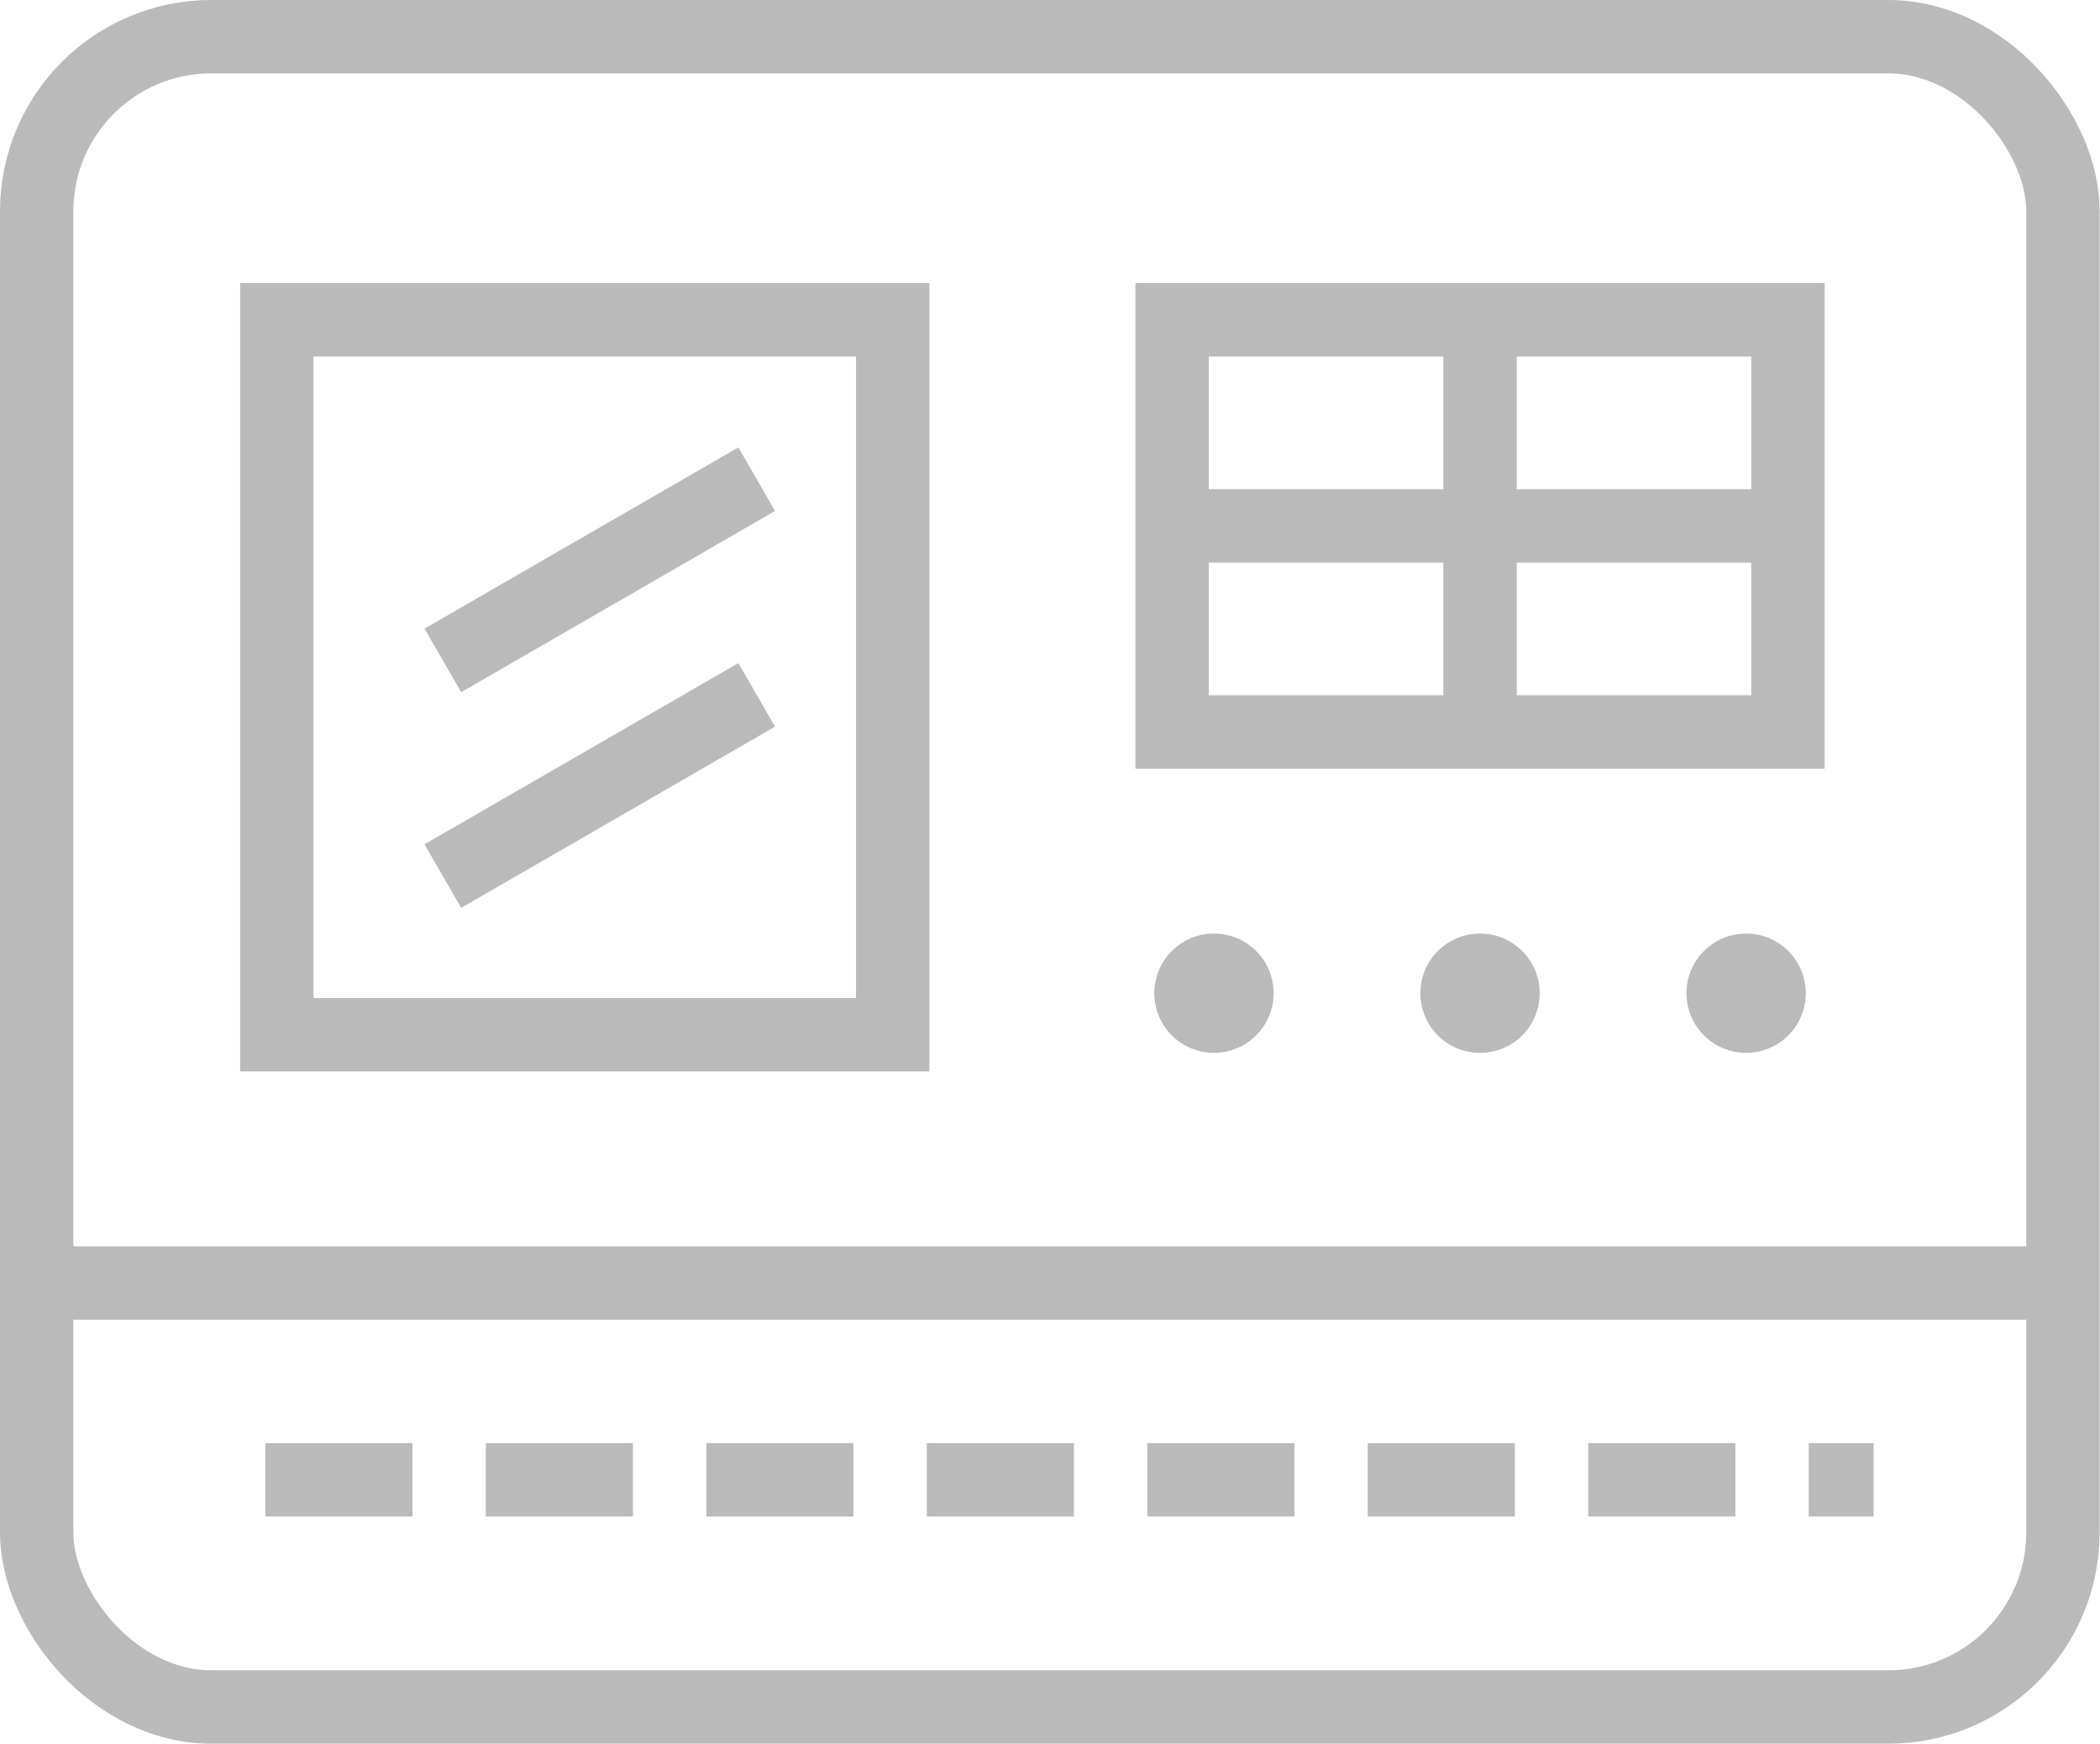 ﻿<svg id="Слой_1" data-name="Слой 1" xmlns="http://www.w3.org/2000/svg" viewBox="0 0 56.67 47.06">
  <defs>
    <style>
      .cls-1, .cls-2, .cls-4 {
        fill: none;
        stroke-width: 1.98px;
      }

      .cls-1, .cls-2, .cls-3, .cls-4 {
        stroke: #bababa;
        stroke-miterlimit: 22.93;
      }

      .cls-2 {
        stroke-dasharray: 3.97 1.98;
      }

      .cls-3 {
        fill: #bababa;
        stroke-width: 0.22px;
      }

      .cls-4 {
        fill-rule: evenodd;
      }
    </style>
  </defs>
  <title>оборудование</title>
  <g>
    <rect class="cls-1" x="0.99" y="0.99" width="54.68" height="45.07" rx="4.71" ry="4.71"/>
    <line class="cls-1" x1="0.99" y1="34.62" x2="55.67" y2="34.62"/>
    <line class="cls-2" x1="7.16" y1="39.93" x2="50.56" y2="39.93"/>
    <rect class="cls-1" x="7.47" y="8.63" width="16.62" height="19.29"/>
    <rect class="cls-1" x="31.63" y="8.63" width="16.62" height="11.12"/>
    <line class="cls-1" x1="31.63" y1="14.19" x2="48.25" y2="14.19"/>
    <line class="cls-1" x1="39.94" y1="19.75" x2="39.94" y2="8.63"/>
    <circle class="cls-3" cx="39.94" cy="26.8" r="1.5"/>
    <circle class="cls-3" cx="47.12" cy="26.8" r="1.5"/>
    <circle class="cls-3" cx="32.76" cy="26.8" r="1.5"/>
    <path class="cls-4" d="M218.69,529.48l8.47-4.89m-8.47,10.71,8.47-4.89" transform="translate(-206.74 -511.66)"/>
  </g>
</svg>
